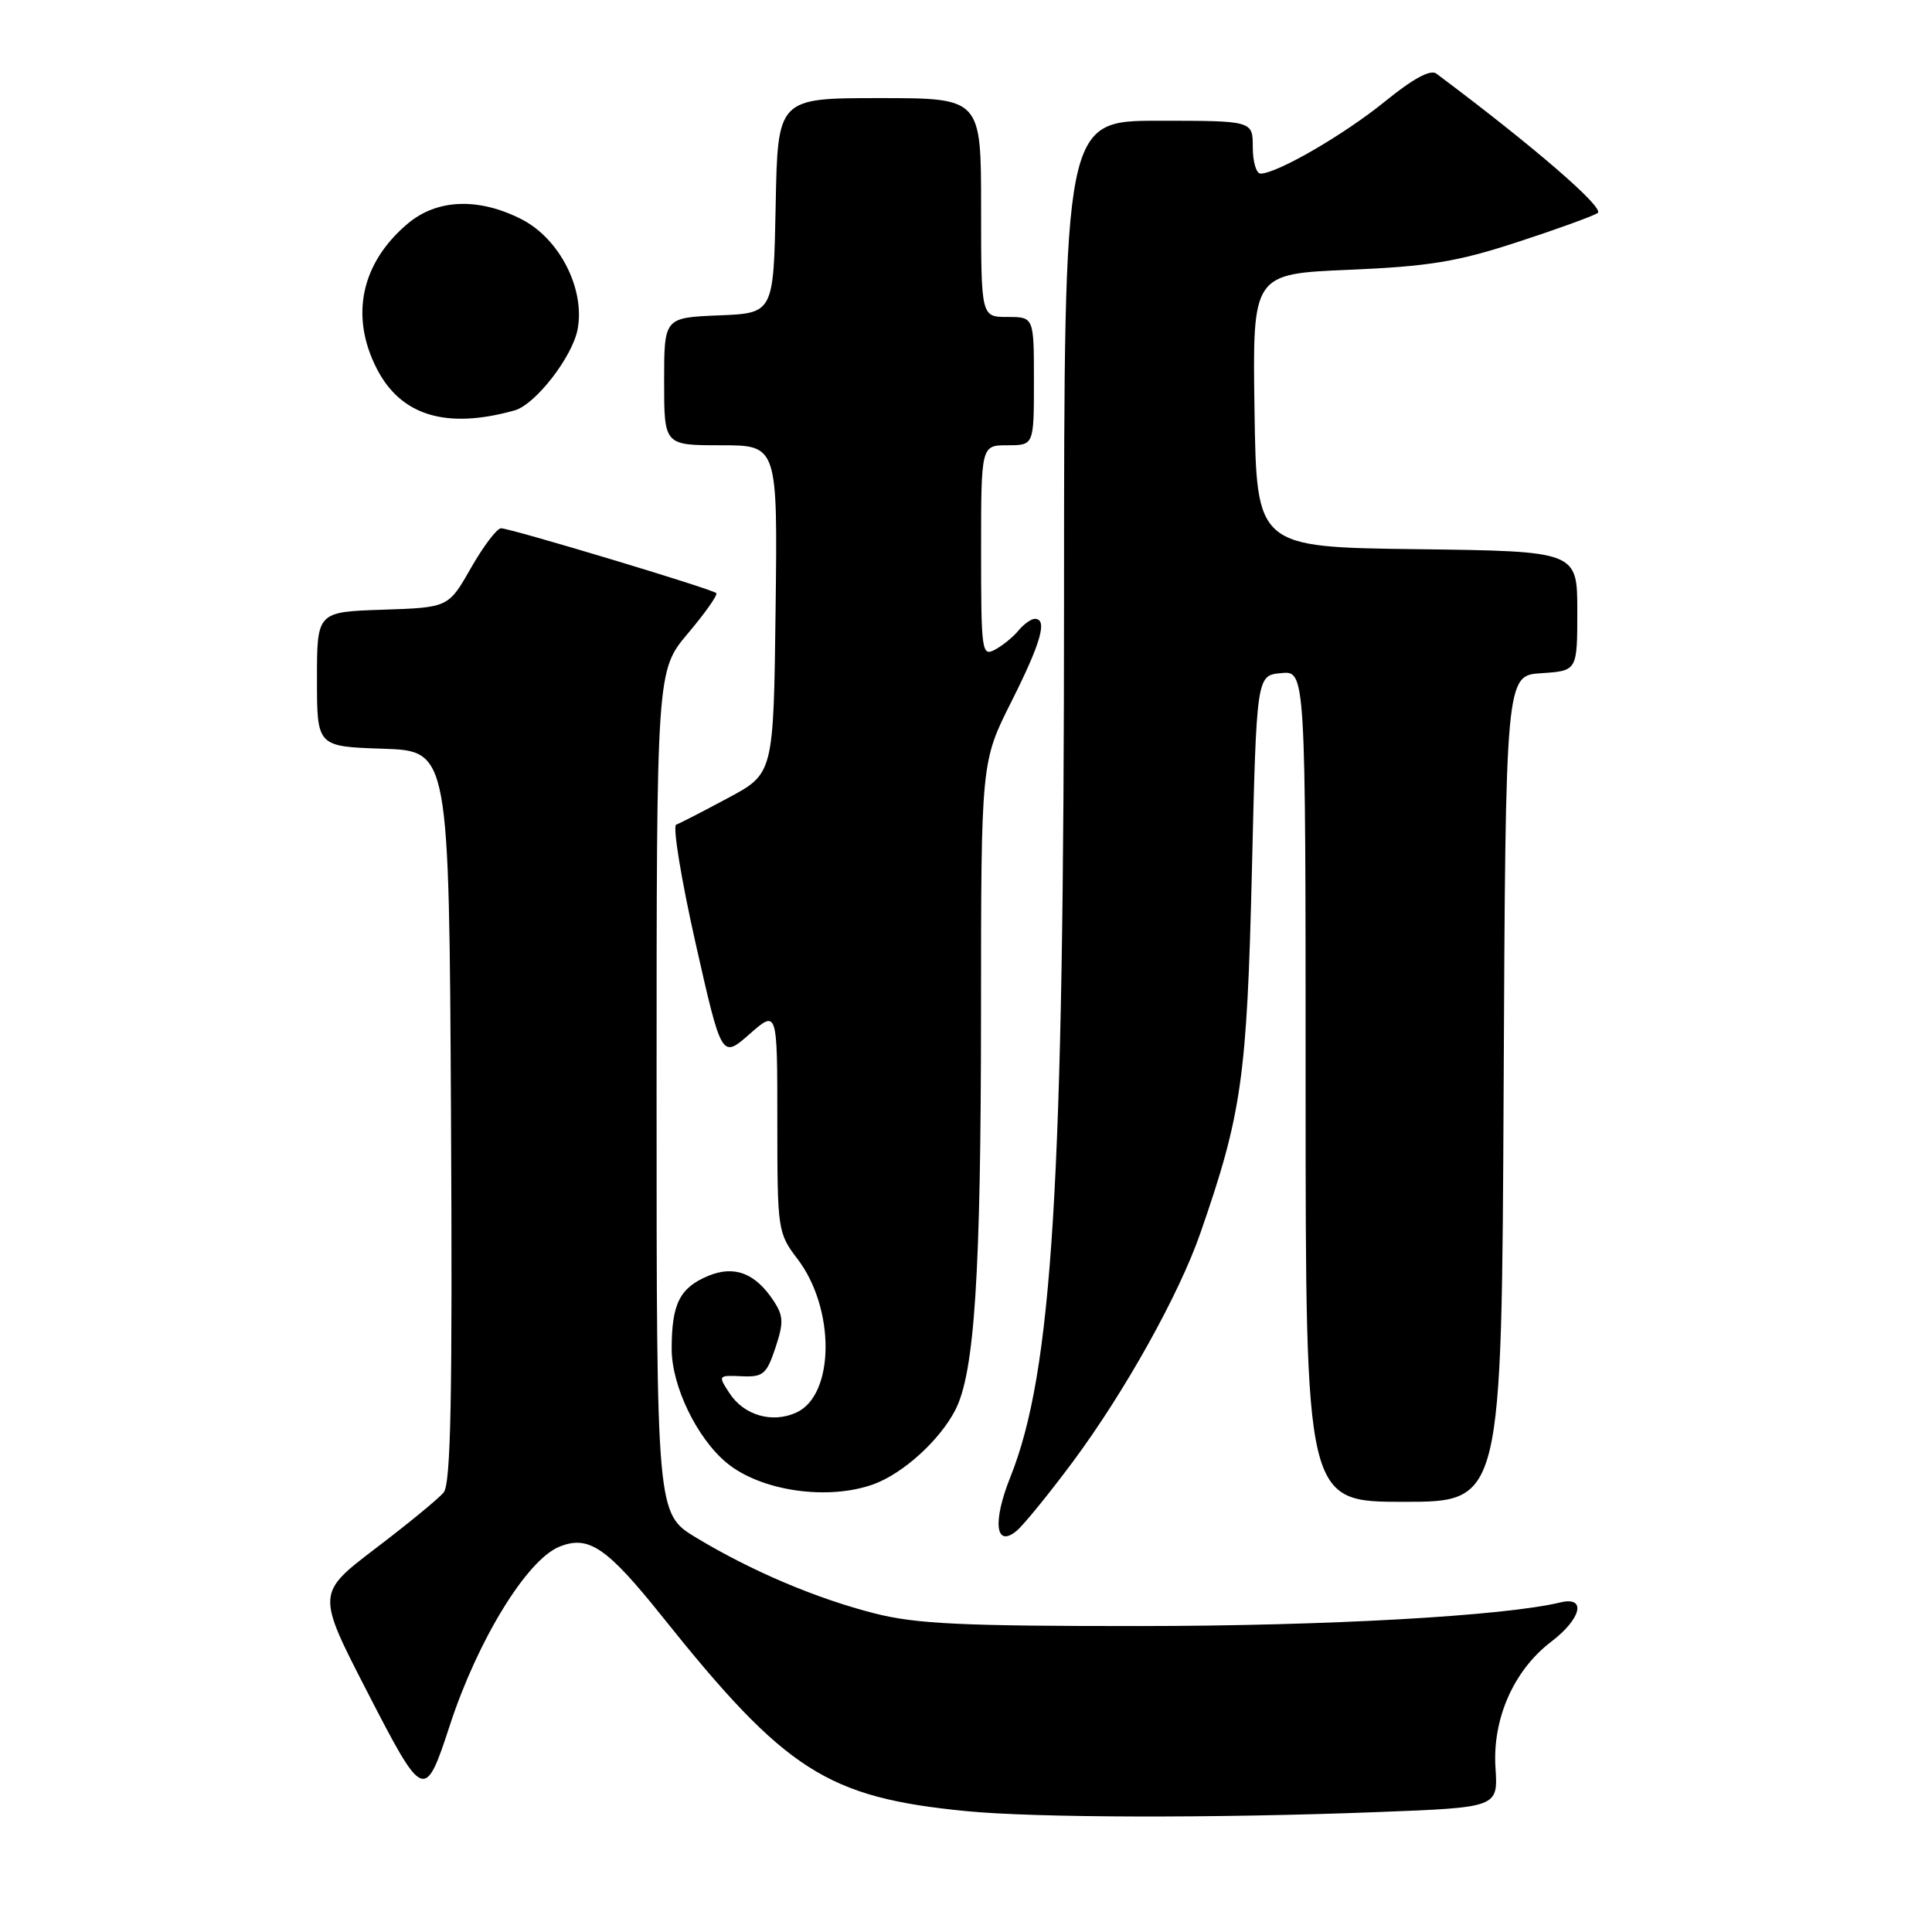 <?xml version="1.0" encoding="UTF-8" standalone="no"?>
<!DOCTYPE svg PUBLIC "-//W3C//DTD SVG 1.1//EN" "http://www.w3.org/Graphics/SVG/1.1/DTD/svg11.dtd" >
<svg xmlns="http://www.w3.org/2000/svg" xmlns:xlink="http://www.w3.org/1999/xlink" version="1.1" viewBox="0 0 256 256">
 <g >
 <path fill="currentColor"
d=" M 182.50 240.11 C 198.50 239.50 198.50 239.50 198.16 234.25 C 197.74 227.75 200.57 221.32 205.55 217.53 C 209.56 214.47 210.25 211.48 206.75 212.33 C 199.31 214.13 175.87 215.45 151.00 215.46 C 127.47 215.47 121.35 215.18 115.88 213.78 C 108.12 211.80 99.60 208.18 92.25 203.75 C 87.00 200.58 87.00 200.58 87.00 144.72 C 87.00 88.86 87.00 88.86 91.16 83.92 C 93.45 81.21 95.14 78.81 94.91 78.59 C 94.36 78.04 67.64 70.00 66.39 70.00 C 65.85 70.00 64.06 72.36 62.41 75.25 C 59.42 80.50 59.42 80.50 50.71 80.79 C 42.00 81.08 42.00 81.08 42.00 90.00 C 42.00 98.92 42.00 98.92 50.75 99.21 C 59.50 99.50 59.50 99.50 59.76 147.89 C 59.96 185.25 59.74 196.61 58.78 197.77 C 58.10 198.59 54.03 201.93 49.74 205.19 C 41.95 211.13 41.95 211.13 48.66 224.17 C 56.13 238.67 56.29 238.74 59.61 228.60 C 63.28 217.36 69.78 206.75 74.07 204.97 C 77.97 203.36 80.38 204.98 87.78 214.24 C 104.12 234.68 109.59 238.17 128.00 239.98 C 137.16 240.88 161.00 240.94 182.50 240.11 Z  M 142.16 193.69 C 149.04 184.42 156.22 171.56 159.06 163.38 C 164.53 147.66 165.23 142.74 165.88 115.50 C 166.50 89.50 166.50 89.50 169.75 89.19 C 173.00 88.87 173.00 88.87 173.00 143.94 C 173.00 199.00 173.00 199.00 185.99 199.00 C 198.98 199.00 198.98 199.00 199.24 144.25 C 199.50 89.50 199.50 89.50 204.25 89.20 C 209.00 88.89 209.00 88.89 209.00 80.97 C 209.00 73.04 209.00 73.04 187.75 72.77 C 166.50 72.50 166.50 72.50 166.23 54.39 C 165.96 36.29 165.96 36.29 178.73 35.75 C 189.35 35.30 193.10 34.68 201.00 32.10 C 206.22 30.40 211.04 28.65 211.70 28.23 C 212.69 27.58 203.25 19.42 190.32 9.75 C 189.54 9.17 187.22 10.43 183.52 13.44 C 178.14 17.82 169.21 23.00 167.03 23.00 C 166.46 23.00 166.00 21.43 166.00 19.50 C 166.00 16.00 166.00 16.00 153.50 16.00 C 141.00 16.00 141.00 16.00 140.99 79.25 C 140.98 157.11 139.47 181.74 133.87 195.74 C 131.50 201.67 131.90 205.15 134.69 202.86 C 135.60 202.11 138.96 197.99 142.16 193.69 Z  M 115.75 196.67 C 119.66 195.25 124.51 190.85 126.58 186.84 C 129.14 181.89 129.98 168.88 129.99 134.23 C 130.00 100.96 130.00 100.96 134.00 93.00 C 137.95 85.15 138.84 82.00 137.12 82.00 C 136.64 82.00 135.66 82.70 134.95 83.55 C 134.25 84.41 132.84 85.55 131.83 86.09 C 130.10 87.02 130.00 86.33 130.00 73.04 C 130.00 59.00 130.00 59.00 133.50 59.00 C 137.00 59.00 137.00 59.00 137.00 50.50 C 137.00 42.00 137.00 42.00 133.50 42.00 C 130.00 42.00 130.00 42.00 130.00 27.50 C 130.00 13.00 130.00 13.00 116.53 13.00 C 103.05 13.00 103.05 13.00 102.78 27.25 C 102.50 41.50 102.50 41.50 95.25 41.79 C 88.00 42.09 88.00 42.09 88.00 50.54 C 88.00 59.00 88.00 59.00 95.52 59.00 C 103.04 59.00 103.04 59.00 102.77 80.75 C 102.50 102.50 102.50 102.50 96.50 105.72 C 93.20 107.49 90.10 109.09 89.60 109.27 C 89.11 109.45 90.26 116.50 92.16 124.94 C 95.62 140.27 95.62 140.27 99.31 137.03 C 103.00 133.79 103.00 133.79 103.00 148.55 C 103.00 162.99 103.06 163.39 105.66 166.80 C 110.70 173.40 110.62 184.85 105.52 187.17 C 102.33 188.63 98.59 187.55 96.67 184.62 C 95.12 182.25 95.14 182.22 98.27 182.36 C 101.11 182.49 101.58 182.10 102.74 178.61 C 103.85 175.28 103.82 174.37 102.52 172.39 C 100.10 168.70 97.32 167.63 93.87 169.05 C 90.07 170.63 89.00 172.75 89.00 178.74 C 89.00 183.67 92.36 190.61 96.32 193.86 C 100.84 197.58 109.71 198.86 115.75 196.67 Z  M 68.19 54.38 C 70.95 53.60 75.85 47.29 76.54 43.62 C 77.54 38.29 74.15 31.63 69.12 29.06 C 63.42 26.15 57.92 26.36 54.04 29.62 C 47.86 34.82 46.35 41.85 49.91 48.82 C 53.10 55.08 59.13 56.92 68.19 54.38 Z "/>
</g>
</svg>